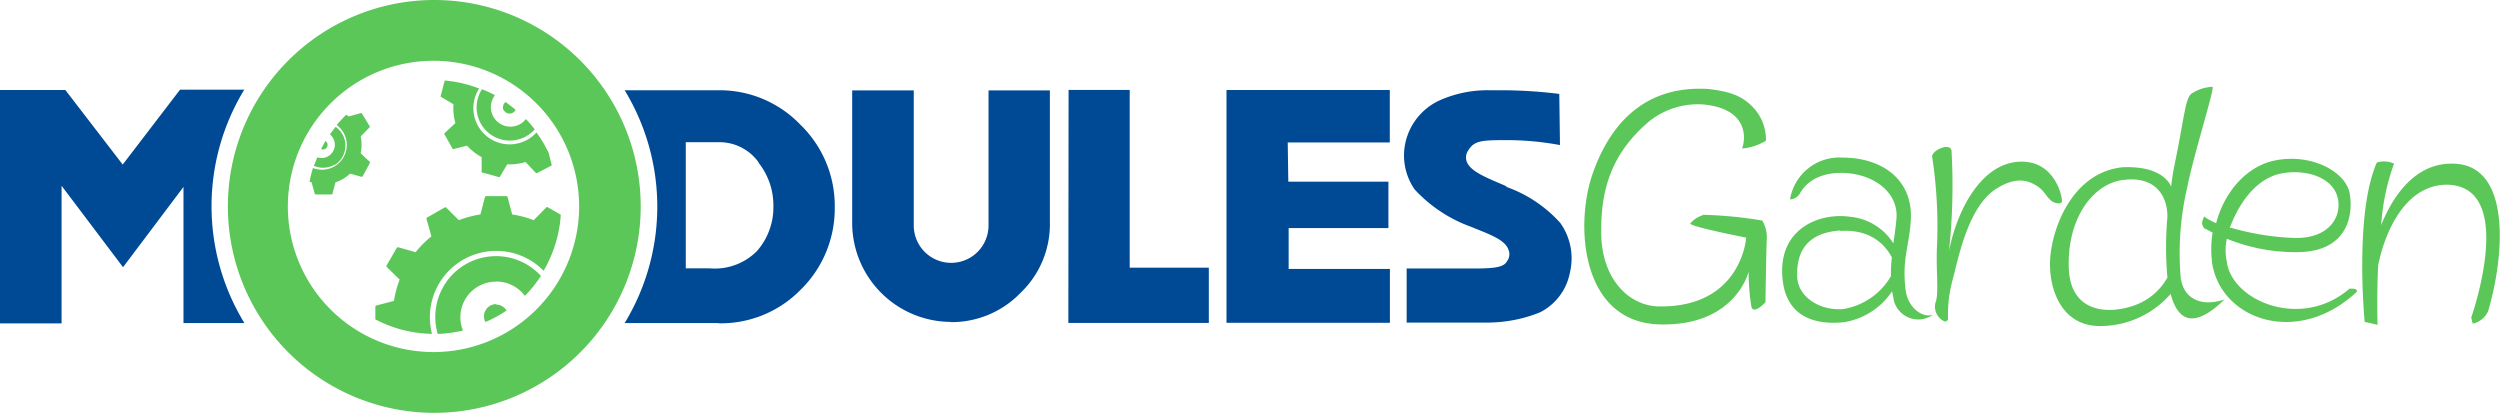 <svg xmlns="http://www.w3.org/2000/svg" viewBox="0 0 218 36.02"><defs><style>.cls-1{fill:#004a95;}.cls-1,.cls-2{fill-rule:evenodd;}.cls-2{fill:#5bc758;}</style></defs><title>Obszar roboczy 1</title><path d="M21.26 28.17H16V16.3l-5.27 7-5.36-7.1v12H0V7.85H5.7l5 6.5 5-6.53h5.6a19.53 19.53 0 0 0 0 20.33zm44.9-14a4.2 4.2 0 0 0-3.52-1.77H59.8v11h2.1a5.18 5.18 0 0 0 4.1-1.5 5.78 5.78 0 0 0 1.44-3.9 6 6 0 0 0-1.3-3.82zm-3.52 14h-8.17a19.53 19.53 0 0 0 0-20.3h8.17a9.75 9.75 0 0 1 7.15 3 9.84 9.84 0 0 1 3 7.18 9.9 9.9 0 0 1-3 7.24 9.73 9.73 0 0 1-7.16 2.9zm20.27-.1a8.64 8.64 0 0 1-8.6-8.67V7.88h5.37v11.78a3.26 3.26 0 0 0 6.52 0V7.88h5.35V19.4A8.27 8.27 0 0 1 89 25.53a8.37 8.37 0 0 1-6.1 2.56zM93.18 7.84h5.33v15.5h6.9v4.82H93.16zm19.16 8h8.73v4.05h-8.7v3.56h8.83v4.7h-14.25V7.85h14.24v4.57h-8.9zm19 .45a11.53 11.53 0 0 1 4.7 3.13 5.3 5.3 0 0 1 .86 4.33 4.9 4.9 0 0 1-2.64 3.5 12.42 12.42 0 0 1-4.5.88h-7.1v-4.72h6.1c1.87 0 2.42-.2 2.65-.63a1 1 0 0 0 .13-1c-.3-.88-1.62-1.33-3.26-2a12.4 12.4 0 0 1-4.93-3.27 5.2 5.2 0 0 1-.76-4.23 5.33 5.33 0 0 1 2.84-3.48 10.2 10.2 0 0 1 4.48-.93h.74a41.16 41.16 0 0 1 5.32.32l.06 4.46a25.25 25.25 0 0 0-4.9-.43c-2 0-2.6.08-3.1.9a1.06 1.06 0 0 0-.12 1c.34.85 1.7 1.37 3.45 2.12z" class="cls-1"/><path d="M217 27.05a1.9 1.9 0 0 1-1.38 1.17l-.13-.53s4-11.28-1.96-11.58c-3.5-.12-5.45 3.6-6.15 7-.08 1.5-.1 3.24-.06 5.22-.46-.12-1.12-.26-1.12-.26s-.92-9.4 1.06-13.9a2.1 2.1 0 0 1 1.5.1 19.34 19.34 0 0 0-1.12 5.36c.85-2.13 2.73-5.43 6.25-5.36 5.2.06 4.45 8.2 3.1 12.77zm-24.12-4.3a9.13 9.13 0 0 1 .06-2.47c-.4-.2-.64-.34-.74-.4-.3-.38-.16-.58 0-1a5.1 5.1 0 0 0 1.05.58c.74-2.84 2.76-5 5.13-5.47 3.22-.64 6.14 1 6.5 2.83s-.1 5.17-4.6 5.17a16 16 0 0 1-6.1-1.17 4.8 4.8 0 0 0 0 2c.42 3.4 6.47 6 10.7 2.35.34 0 .7 0 .64.27-5.24 4.9-12.03 2.38-12.65-2.7zm1.62-2.9a22.75 22.75 0 0 0 5.62.9c2.95.05 4.06-1.8 3.75-3.4-.37-1.9-2.8-2.62-4.9-2.23-1.84.33-3.5 2-4.54 4.76zm-2.3 0a2.36 2.36 0 0 0 .23.25c-.26-.22-.35-.3-.24-.23zm-2 4.58c.28 1.57 1.72 2.38 3.78 1.68-2.77 2.7-4.1 1.77-4.7-.48a8.15 8.15 0 0 1-6.28 2.8c-3.2-.07-4.25-3.1-4.24-5.4 0-2.7 1.76-8 6.37-8.45.53 0 2.8-.14 3.94 1.26a1.78 1.78 0 0 1 .25.43c.1-.86.23-1.56.32-2 .83-4 .9-5.63 1.45-6.1a3.63 3.63 0 0 1 1.83-.6c.26 0-1.6 5.77-2.2 8.8a25.1 25.1 0 0 0-.54 8.08zm-5.07-8.74c-2.7.36-4.9 3.45-4.73 7.73.16 3.93 3.54 4 5.75 3.2A5.35 5.35 0 0 0 189 24.2a29.4 29.4 0 0 1 0-5.3c0-1.9-1.12-3.58-3.88-3.2zm-6.26 1.8c-.4-.27-.6-.87-1.24-1.27s-1.7-.93-3.54.23c-2.56 1.6-3.38 6.4-3.85 8.05a11.62 11.62 0 0 0-.37 3.35s0 .1-.25.2a1.4 1.4 0 0 1-.8-1.8c.24-.83 0-2.7.08-4.64a40.47 40.47 0 0 0-.4-7.85c-.25-.54 1.48-1.4 1.67-.65a53.22 53.22 0 0 1-.22 8.8c.67-3.47 2.72-7.54 6-7.8s3.92 3.2 3.85 3.46-.55.2-.94-.06zm-13.74 8.56c-.06-.22-.1-.44-.14-.65a6.22 6.22 0 0 1-4.22 2.7c-2.18.22-5.1-.23-5.35-4-.3-4.2 3.27-5.57 5.88-5.2a5 5 0 0 1 3.8 2.32c.1-.66.2-1.36.27-2.14.2-2.37-2.08-3.93-4.63-4s-3.5 1.26-3.78 1.78a1.06 1.06 0 0 1-.87.53 4.36 4.36 0 0 1 4.54-3.65c3.6 0 6.14 2 6 5.34-.12 2.34-.8 3.5-.46 6.2.18 1.5 1.4 2.46 2.38 2.17a2.2 2.2 0 0 1-3.44-1.4zm-4.66-5.95c-2.9.2-3.85 1.85-3.75 4.08.08 1.73 2 2.94 4 2.77a5.9 5.9 0 0 0 4.17-2.87 12.3 12.3 0 0 1 .08-1.64c-.25-.44-1.33-2.52-4.52-2.3zm-12-1.37a36.8 36.8 0 0 1 5.2.5 2.9 2.9 0 0 1 .4 1.48c-.06 1.1-.12 5.65-.12 5.65s-1 1.07-1.22.43a19.06 19.06 0 0 1-.25-3.1s-1.12 4.74-7.7 4.6c-6.86-.13-7.47-8.53-5.93-13.06 1.3-3.8 4.1-7.85 10.14-7.47 1.84.23 2.93.55 4 1.73a4.1 4.1 0 0 1 1 2.78 4.77 4.77 0 0 1-2.08.68c.37-1 .43-3.48-3.37-3.84a6.8 6.8 0 0 0-4.74 1.48c-3.3 2.8-4.25 6-4.17 9.88s2.42 6.23 5.07 6.25c7.18.08 7.57-6 7.57-6s-5.13-1-4.87-1.25a2.4 2.4 0 0 1 1.07-.7zM37.87 36a18 18 0 1 1 18-18 18 18 0 0 1-18 18zm0-30.7A12.7 12.7 0 1 0 50.5 18 12.7 12.7 0 0 0 37.86 5.3zm5.4 21.26a1.05 1.05 0 0 1 .9.52 11 11 0 0 1-1.84 1 1.06 1.06 0 0 1 .93-1.56zm0-2a3.1 3.1 0 0 0-2.9 4.26 11 11 0 0 1-2.2.3 5.3 5.3 0 0 1 9-5.06 11.16 11.16 0 0 1-1.4 1.74 3.1 3.1 0 0 0-2.5-1.25zm0-2.68a5.78 5.78 0 0 0-5.6 7.23 11 11 0 0 1-4.94-1.26v-1.08a.13.13 0 0 1 .08-.13l1.54-.4a9 9 0 0 1 .5-1.86l-1.13-1.1a.13.13 0 0 1 0-.15l.87-1.5a.13.13 0 0 1 .13-.07l1.52.43a9.1 9.1 0 0 1 1.38-1.38l-.43-1.52a.13.13 0 0 1 .07-.13l1.5-.86a.13.13 0 0 1 .15 0l1.1 1.1a9 9 0 0 1 1.88-.5l.4-1.52a.13.13 0 0 1 .12-.08h1.72a.13.13 0 0 1 .13.08l.4 1.52a9 9 0 0 1 1.88.5l1.1-1.12a.13.13 0 0 1 .14 0l1.12.65a11 11 0 0 1-1.5 4.88 5.75 5.75 0 0 0-4.14-1.73zm3.58-6.8a.1.1 0 0 1-.12 0l-.9-.95a4.9 4.9 0 0 1-1.6.2l-.65 1.1a.1.1 0 0 1-.12 0l-1.33-.37A.1.1 0 0 1 42 15v-1.3a4.94 4.94 0 0 1-1.28-1l-1.17.3a.1.1 0 0 1-.1-.06l-.68-1.2a.1.1 0 0 1 0-.13l.94-.88a4.94 4.94 0 0 1-.17-1.64l-1.1-.65a.1.1 0 0 1 0-.12l.34-1.3a10.94 10.94 0 0 1 3 .7 3.16 3.16 0 0 0 5 3.83 11.1 11.1 0 0 1 1.07 1.8l.25 1a.1.1 0 0 1-.07.12zm-4.92-4.3a2.9 2.9 0 0 1 .1-3 11.07 11.07 0 0 1 1.13.52 1.7 1.7 0 1 0 2.7 2.08 11.17 11.17 0 0 1 .77.9 2.9 2.9 0 0 1-4.7-.5zm2-1.14a.58.58 0 0 1 .16-.74q.45.32.87.68a.58.58 0 0 1-1 .07zm-12.3 5.72a.1.1 0 0 1-.1.06l-1-.28a3.4 3.4 0 0 1-1.28.76l-.26 1a.1.1 0 0 1-.1.06h-1.34a.1.1 0 0 1-.1-.06l-.28-1-.18-.05a11 11 0 0 1 .3-1.2 2.16 2.16 0 0 0 2.07-3.75 11.25 11.25 0 0 1 .84-.9l.2.16 1.06-.3a.1.1 0 0 1 .1.04l.67 1.1a.1.1 0 0 1 0 .1l-.78.8a3.38 3.38 0 0 1 0 1.46l.8.76a.1.1 0 0 1 0 .1zm-2.46-1a2 2 0 0 1-1.8.1c.1-.25.2-.5.3-.74a1.16 1.16 0 0 0 1.1-2c.17-.23.33-.45.5-.66a2 2 0 0 1-.1 3.34zM28 13c.12-.23.24-.47.38-.7a.4.4 0 0 1 .14.15.4.4 0 0 1-.52.55z" class="cls-2"/></svg>